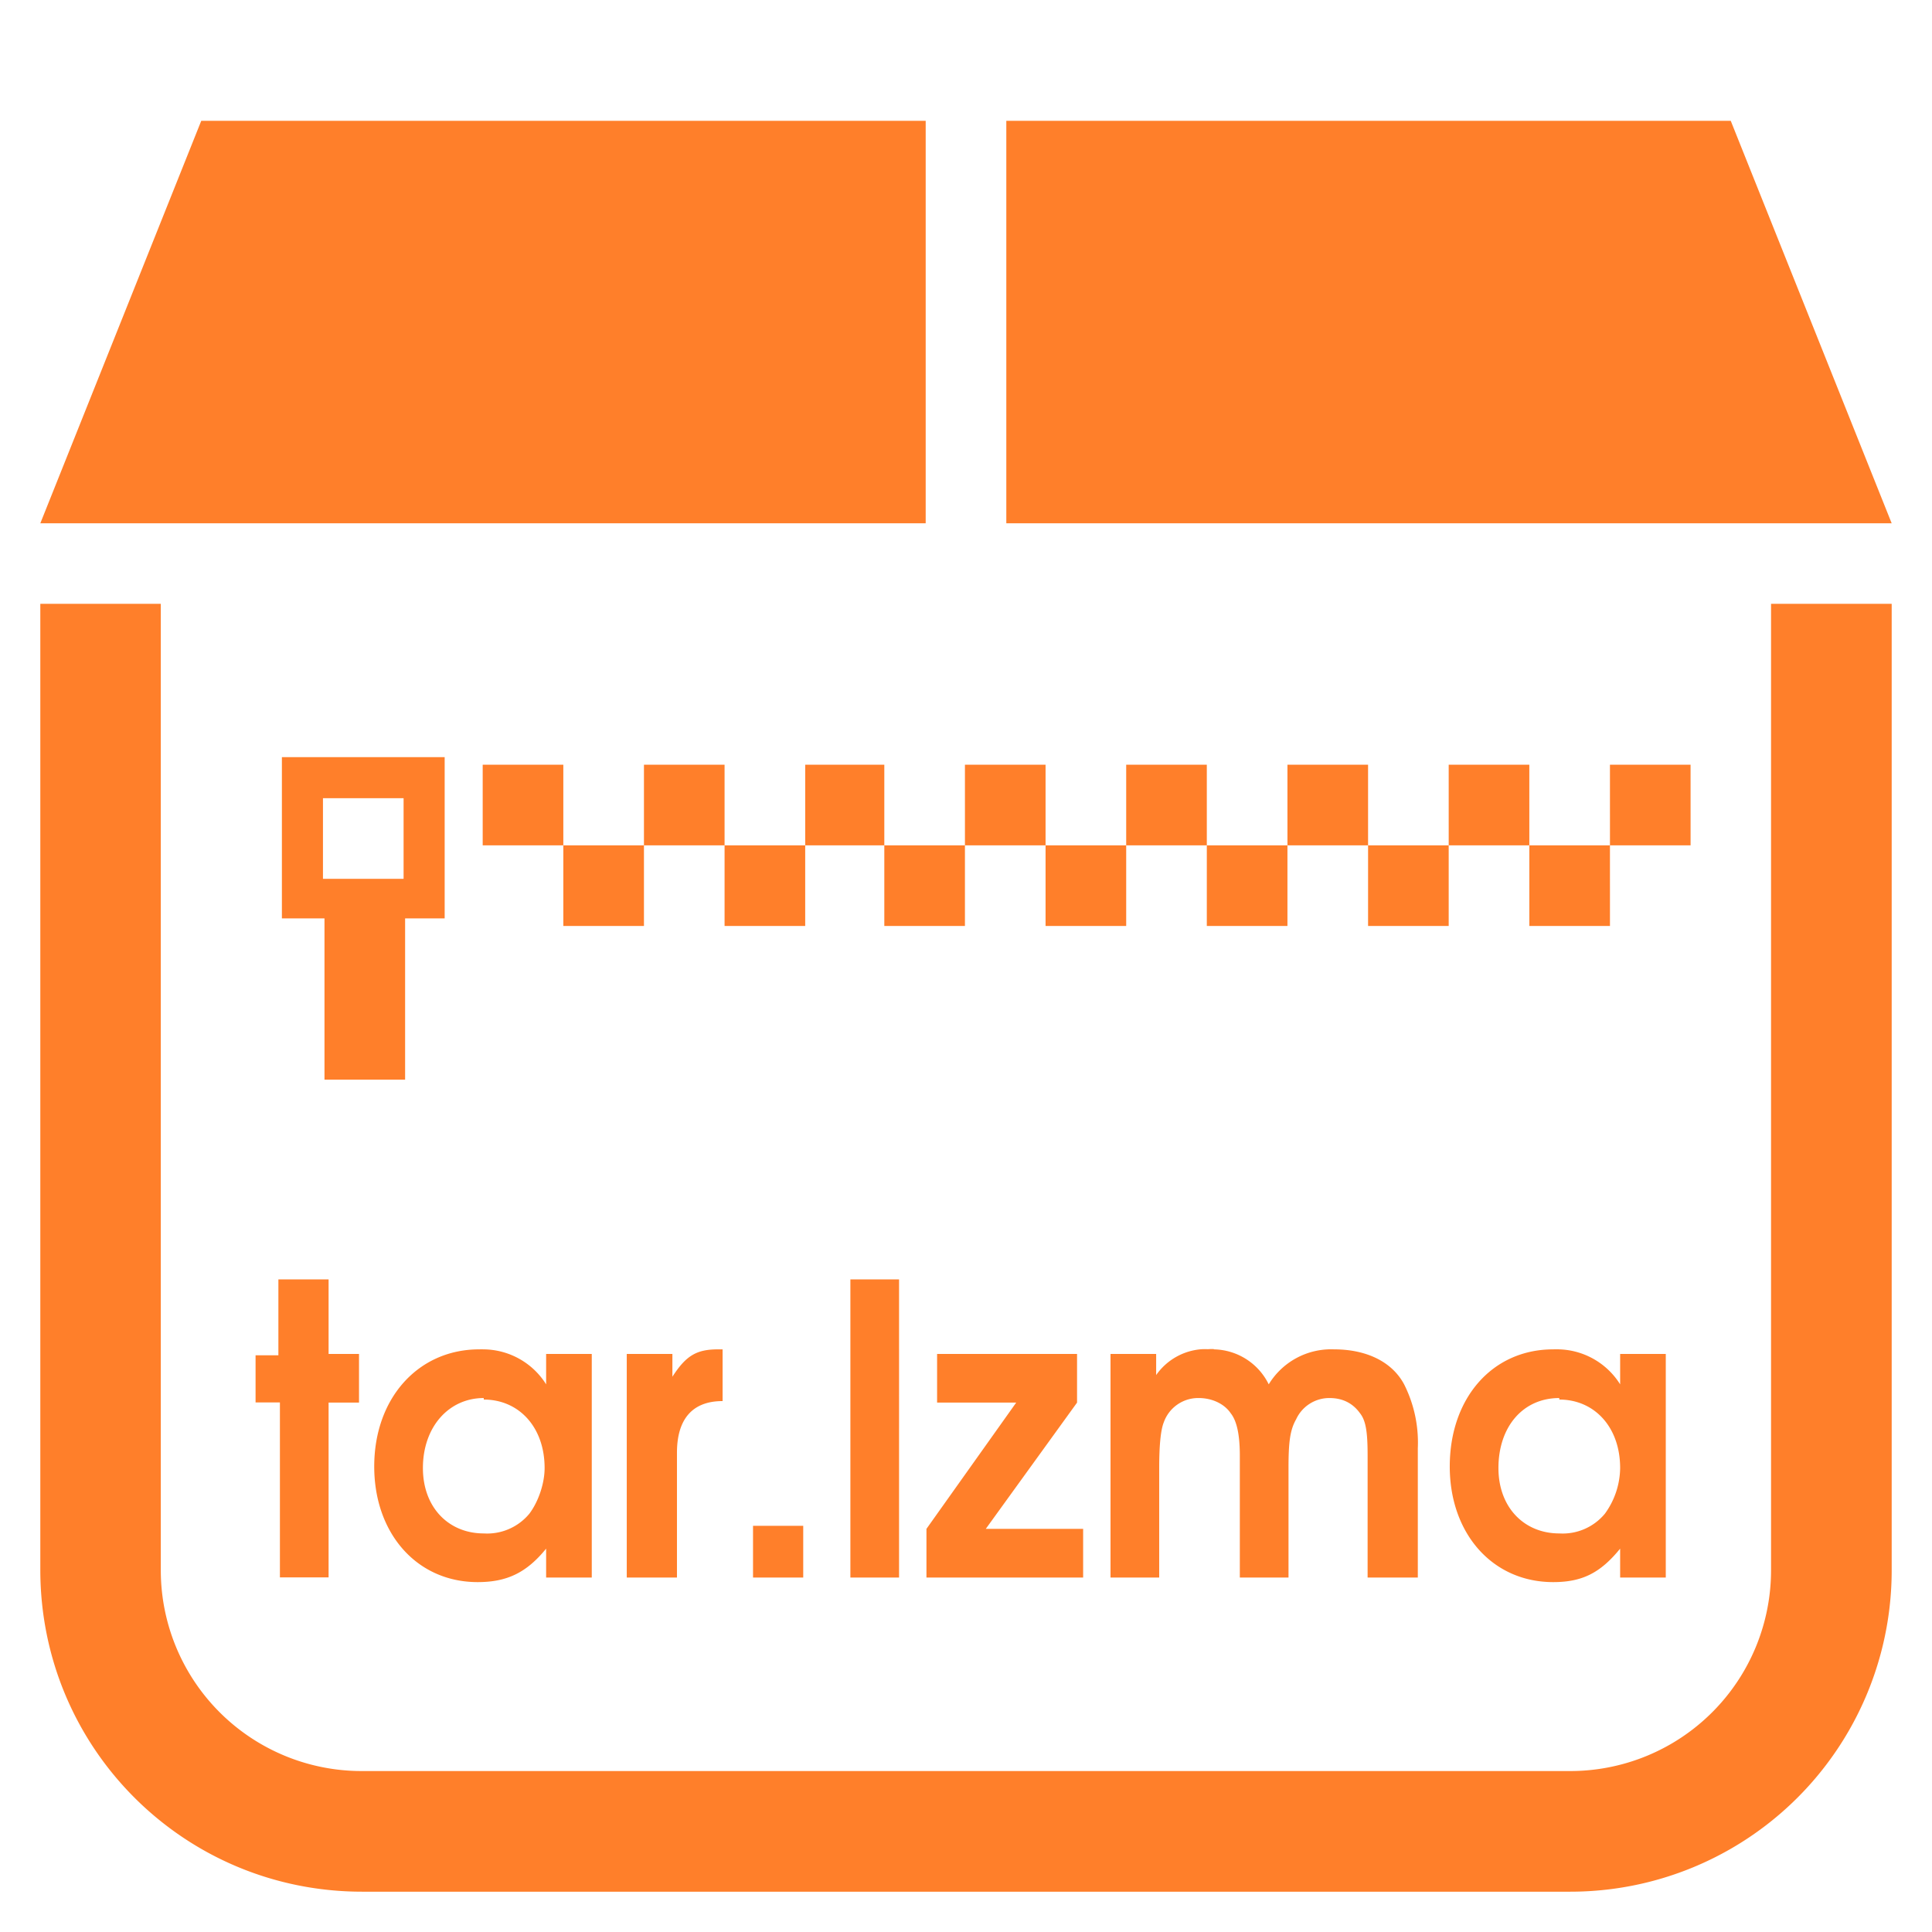 <?xml version="1.0" encoding="UTF-8" standalone="no"?>
<svg
   xmlns:dc="http://purl.org/dc/elements/1.1/"
   xmlns:cc="http://creativecommons.org/ns#"
   xmlns:rdf="http://www.w3.org/1999/02/22-rdf-syntax-ns#"
   xmlns:svg="http://www.w3.org/2000/svg"
   xmlns="http://www.w3.org/2000/svg"
   xmlns:sodipodi="http://sodipodi.sourceforge.net/DTD/sodipodi-0.dtd"
   xmlns:inkscape="http://www.inkscape.org/namespaces/inkscape"
   width="48"
   height="48"
   viewBox="0 0 12.7 12.7"
   version="1.1"
   id="svg6"
   sodipodi:docname="application-x-lzma-compressed-tar.svg"
   inkscape:version="0.92.5 (2060ec1f9f, 2020-04-08)">
  <defs
     id="defs10" />
  <sodipodi:namedview
     pagecolor="#ffffff"
     bordercolor="#666666"
     borderopacity="1"
     objecttolerance="10"
     gridtolerance="10"
     guidetolerance="10"
     inkscape:pageopacity="0"
     inkscape:pageshadow="2"
     inkscape:window-width="1087"
     inkscape:window-height="480"
     id="namedview8"
     showgrid="false"
     inkscape:zoom="4.9166667"
     inkscape:cx="2.1355932"
     inkscape:cy="24"
     inkscape:window-x="0"
     inkscape:window-y="25"
     inkscape:window-maximized="0"
     inkscape:current-layer="svg6" />
  <path
     style="fill:#ff7f2a;stroke-width:1"
     d="M 1.323,0.794 0.265,3.44 H 6.085 V 0.794 Z m 5.292,0 V 3.44 h 5.82 L 11.377,0.794 Z M 0.265,3.969 v 6.35 c 0,1.172 0.944,2.116 2.116,2.116 h 7.938 a 2.112,2.112 0 0 0 2.116,-2.116 v -6.35 h -0.793 v 6.35 A 1.32,1.32 0 0 1 10.319,11.642 H 2.38 A 1.32,1.32 0 0 1 1.057,10.319 v -6.35 z M 1.853,4.977 V 6.037 H 2.133 V 7.097 H 2.663 V 6.037 H 2.923 V 4.977 Z m 1.32,0.05 V 5.557 H 3.703 V 5.027 Z M 3.703,5.557 V 6.087 H 4.233 V 5.557 Z m 0.53,0 H 4.763 V 5.027 H 4.233 Z m 0.53,0 V 6.087 H 5.293 V 5.557 Z m 0.53,0 h 0.52 V 5.027 h -0.52 z m 0.52,0 V 6.087 H 6.343 V 5.557 Z m 0.53,0 H 6.873 V 5.027 H 6.343 Z m 0.53,0 V 6.087 H 7.403 V 5.557 Z m 0.53,0 H 7.933 V 5.027 H 7.403 Z m 0.53,0 V 6.087 H 8.463 V 5.557 Z m 0.53,0 H 8.993 V 5.027 H 8.463 Z m 0.53,0 V 6.087 H 9.523 V 5.557 Z m 0.53,0 h 0.53 V 5.027 h -0.53 z m 0.53,0 v 0.53 h 0.53 V 5.557 Z m 0.53,0 h 0.53 V 5.027 h -0.53 z M 2.123,5.247 H 2.653 V 5.777 H 2.123 Z m 2.3,2.3 v 0.01 z M 1.83,8.41 V 8.909 H 1.68 v 0.31 h 0.16 V 10.369 H 2.16 V 9.22 H 2.36 V 8.9 H 2.16 V 8.41 H 1.84 Z m 3.76,0 v 1.96 h 0.32 V 8.41 H 5.6 Z m 2.389,0.458 a 0.41,0.41 0 0 0 -0.039,0.001 0.4,0.4 0 0 0 -0.04,0 0.4,0.4 0 0 0 -0.3,0.17 V 8.9 H 7.3 V 10.37 H 7.62 V 9.65 c 0,-0.15 0.01,-0.25 0.03,-0.3 A 0.24,0.24 0 0 1 7.88,9.19 c 0.09,0 0.17,0.04 0.21,0.1 0.04,0.05 0.06,0.14 0.06,0.28 V 10.37 H 8.47 V 9.65 c 0,-0.17 0.01,-0.25 0.05,-0.32 A 0.24,0.24 0 0 1 8.74,9.19 c 0.08,0 0.15,0.03 0.2,0.1 0.04,0.05 0.05,0.13 0.05,0.28 V 10.37 H 9.32 V 9.52 A 0.85,0.85 0 0 0 9.23,9.1 C 9.15,8.95 8.98,8.87 8.77,8.87 A 0.48,0.48 0 0 0 8.34,9.1 0.41,0.41 0 0 0 7.979,8.87 Z m -4.829,0.002 c -0.4,0 -0.69,0.32 -0.69,0.77 0,0.44 0.28,0.76 0.68,0.76 0.19,0 0.32,-0.06 0.45,-0.22 v 0.19 H 3.89 V 8.9 H 3.59 v 0.2 a 0.49,0.49 0 0 0 -0.41,-0.23 0.49,0.49 0 0 0 -0.03,-5e-7 z m 1.57,0 c -0.14,0 -0.21,0.04 -0.3,0.18 V 8.9 H 4.12 V 10.37 H 4.45 V 9.55 c 0,-0.22 0.1,-0.34 0.3,-0.34 V 8.87 Z m 5.49,0 c -0.4,0 -0.68,0.32 -0.68,0.77 0,0.44 0.28,0.76 0.68,0.76 0.19,0 0.31,-0.06 0.44,-0.22 v 0.19 h 0.3 V 8.9 h -0.3 v 0.2 a 0.49,0.49 0 0 0 -0.4,-0.23 0.49,0.49 0 0 0 -0.04,-5e-7 z m -4.05,0.03 v 0.32 H 6.68 L 6.09,10.05 v 0.32 H 7.12 V 10.05 H 6.48 L 7.08,9.22 V 8.9 Z M 3.18,9.19 v 0.01 c 0.23,0 0.4,0.18 0.4,0.45 0,0.1 -0.04,0.22 -0.1,0.3 A 0.36,0.36 0 0 1 3.18,10.08 c -0.23,0 -0.4,-0.17 -0.4,-0.43 0,-0.27 0.17,-0.46 0.4,-0.46 z m 7.07,0 v 0.01 c 0.23,0 0.4,0.18 0.4,0.45 A 0.52,0.52 0 0 1 10.55,9.95 0.36,0.36 0 0 1 10.25,10.08 c -0.23,0 -0.4,-0.17 -0.4,-0.43 0,-0.27 0.16,-0.46 0.4,-0.46 z M 4.95,10.03 v 0.34 H 5.28 v -0.34 z"
     id="path2"
     inkscape:connector-curvature="0" />
</svg>
